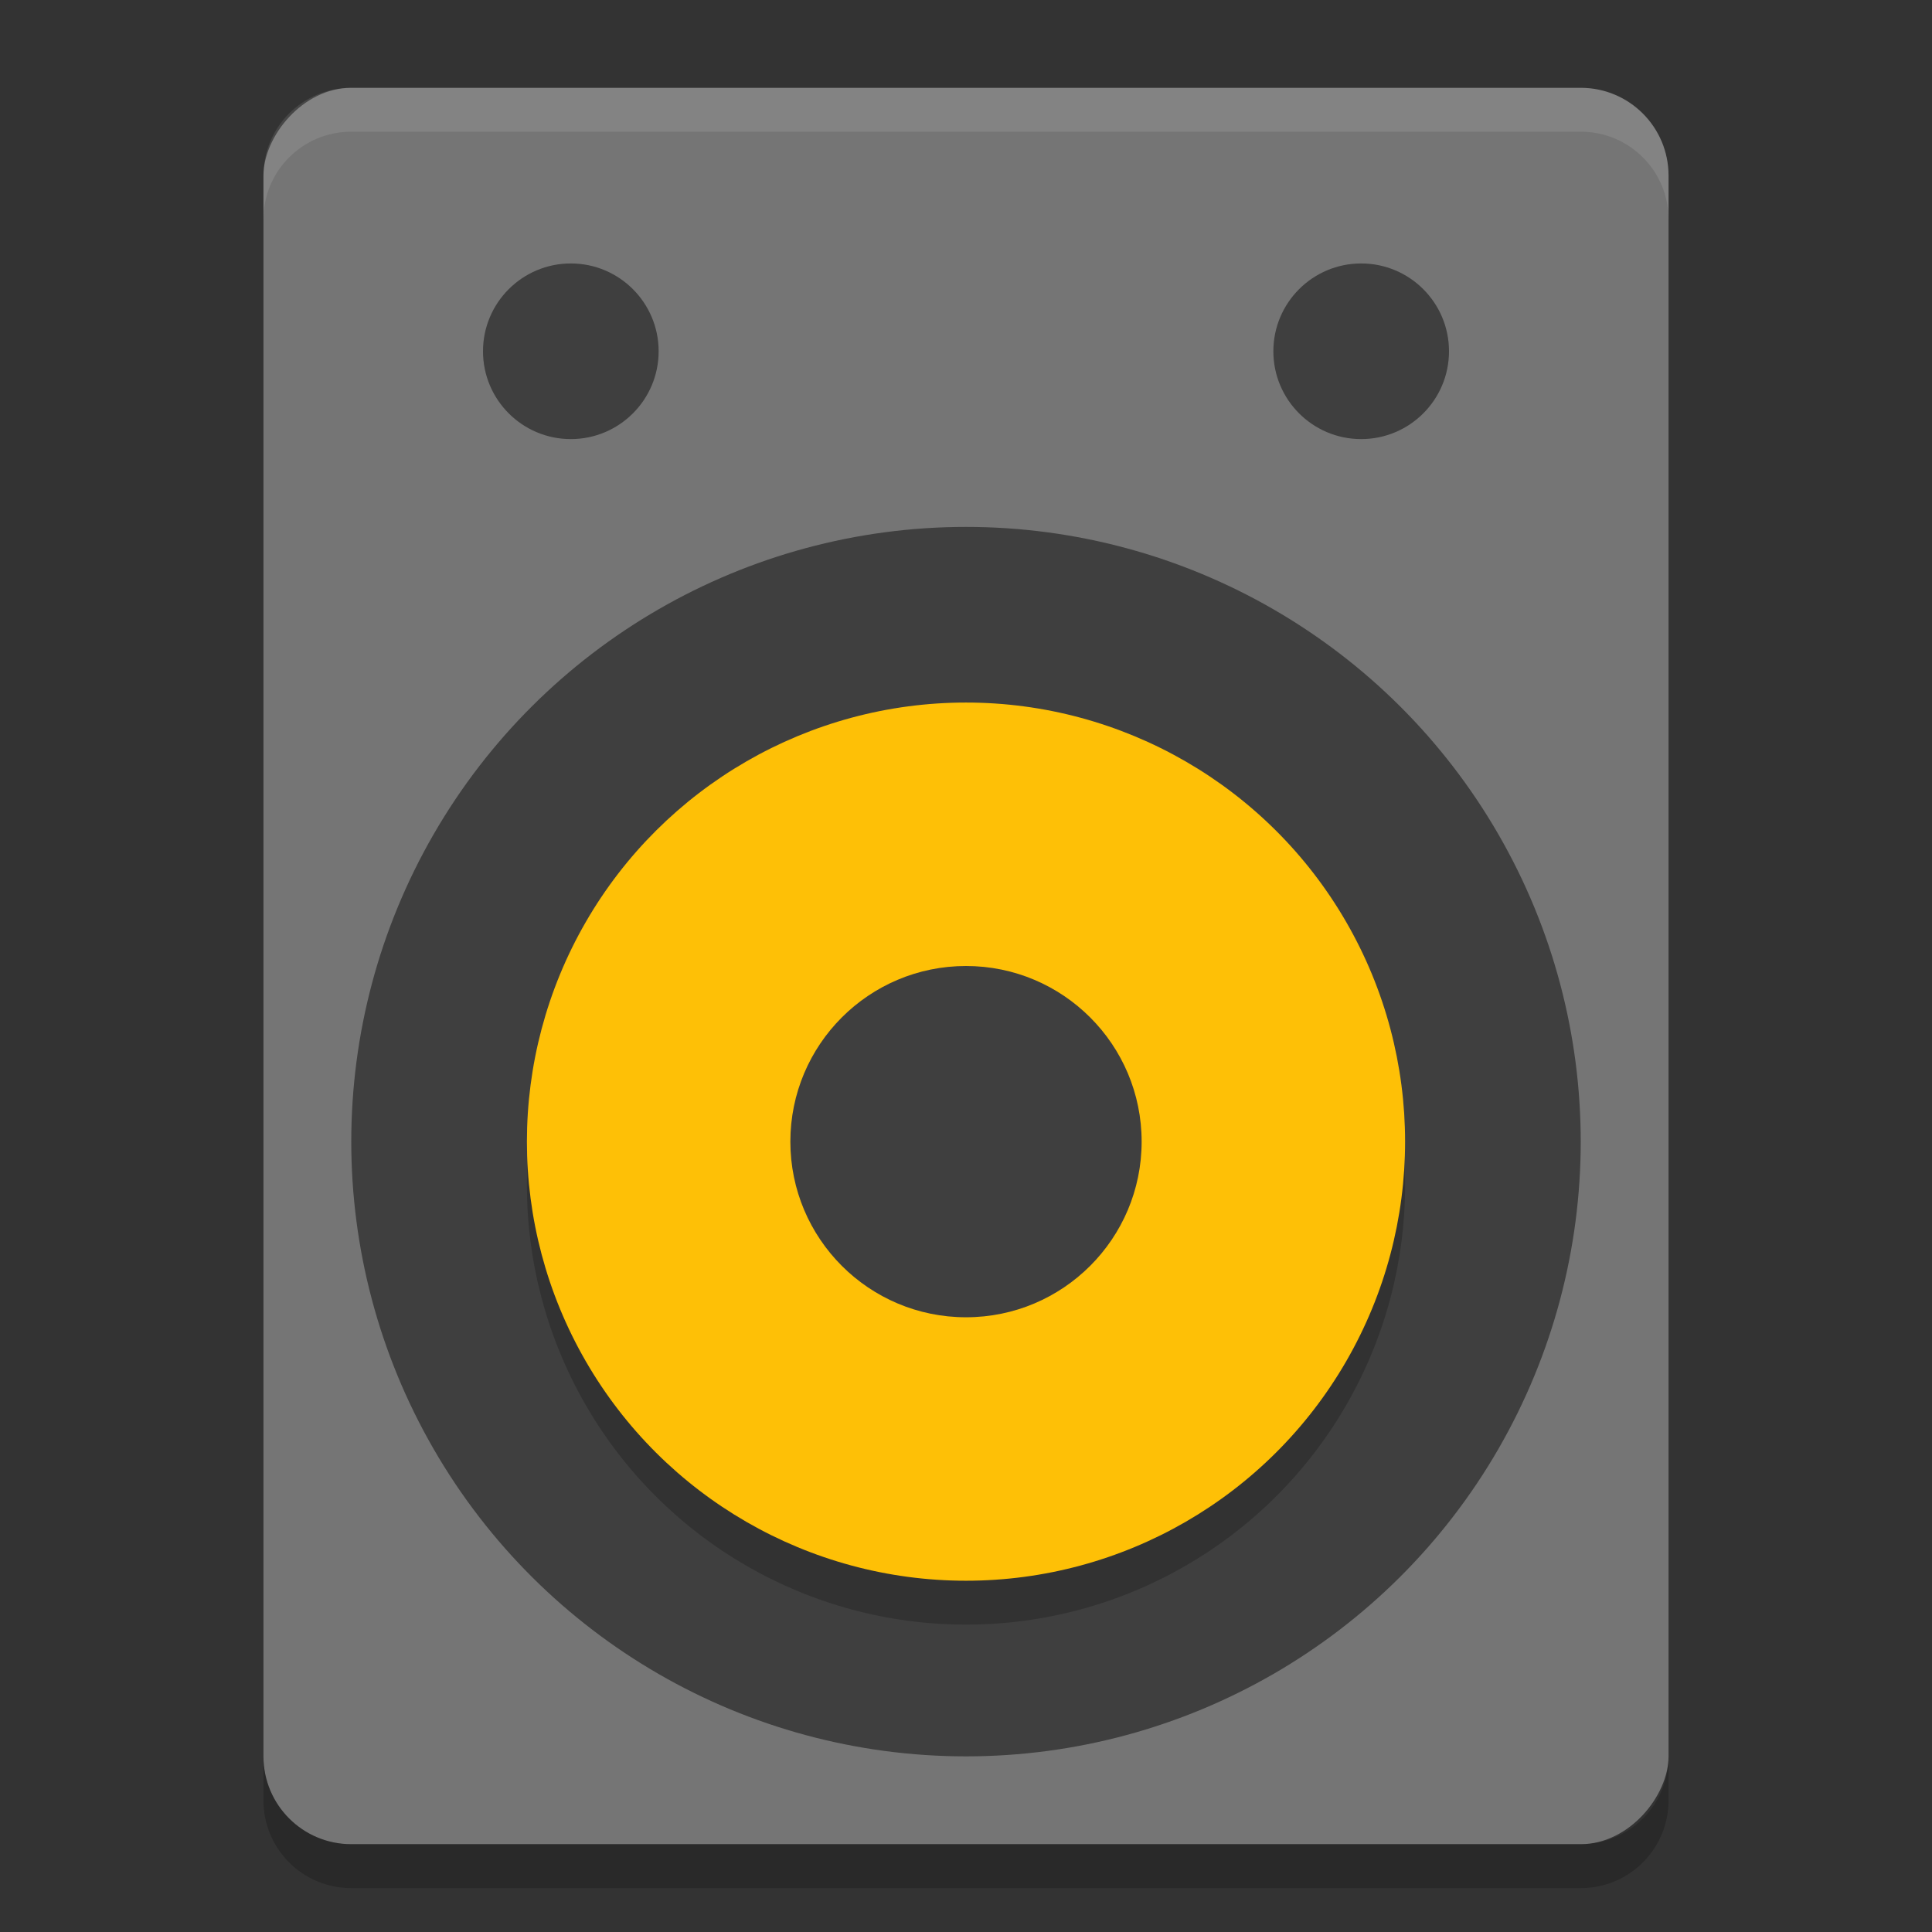 <?xml version="1.0" encoding="UTF-8" standalone="no"?>
<svg xmlns="http://www.w3.org/2000/svg" height="22" width="22" version="1">
 <rect width="100%" height="100%" fill="#333333" stroke="none"/>
 <rect style="fill:#757575" transform="scale(-1,1)" rx="1" ry="1" height="20" width="16" y="1" x="-19"/>
 <circle style="fill:#3f3f3f" transform="matrix(0,-1,1,0,0,0)" cy="11" cx="-13" r="7"/>
 <circle style="opacity:0.2" transform="matrix(0,-1,-1,0,0,0)" cy="-11" cx="-13.5" r="5"/>
 <circle style="fill:#fec006" transform="matrix(0,-1,-1,0,0,0)" cy="-11" cx="-13" r="5"/>
 <circle style="fill:#3f3f3f" transform="matrix(0,-1,-1,0,0,0)" cy="-11" cx="-13" r="2"/>
 <circle style="fill:#3f3f3f" transform="matrix(0,1,-1,0,0,0)" cy="-6.5" cx="4" r="1"/>
 <circle style="fill:#3f3f3f" transform="matrix(0,1,-1,0,0,0)" cy="-15.5" cx="4" r="1"/>
 <path style="opacity:0.2" d="m 3,20 0,0.5 c 0,0.554 0.446,1 1,1 l 14,0 c 0.554,0 1,-0.446 1,-1 L 19,20 c 0,0.554 -0.446,1 -1,1 L 4,21 C 3.446,21 3,20.554 3,20 Z"/>
 <path style="opacity:0.1;fill:#ffffff" d="M 4,1 C 3.446,1 3,1.446 3,2 l 0,0.5 c 0,-0.554 0.446,-1 1,-1 l 14,0 c 0.554,0 1,0.446 1,1 L 19,2 C 19,1.446 18.554,1 18,1 L 4,1 Z"/>
</svg>
